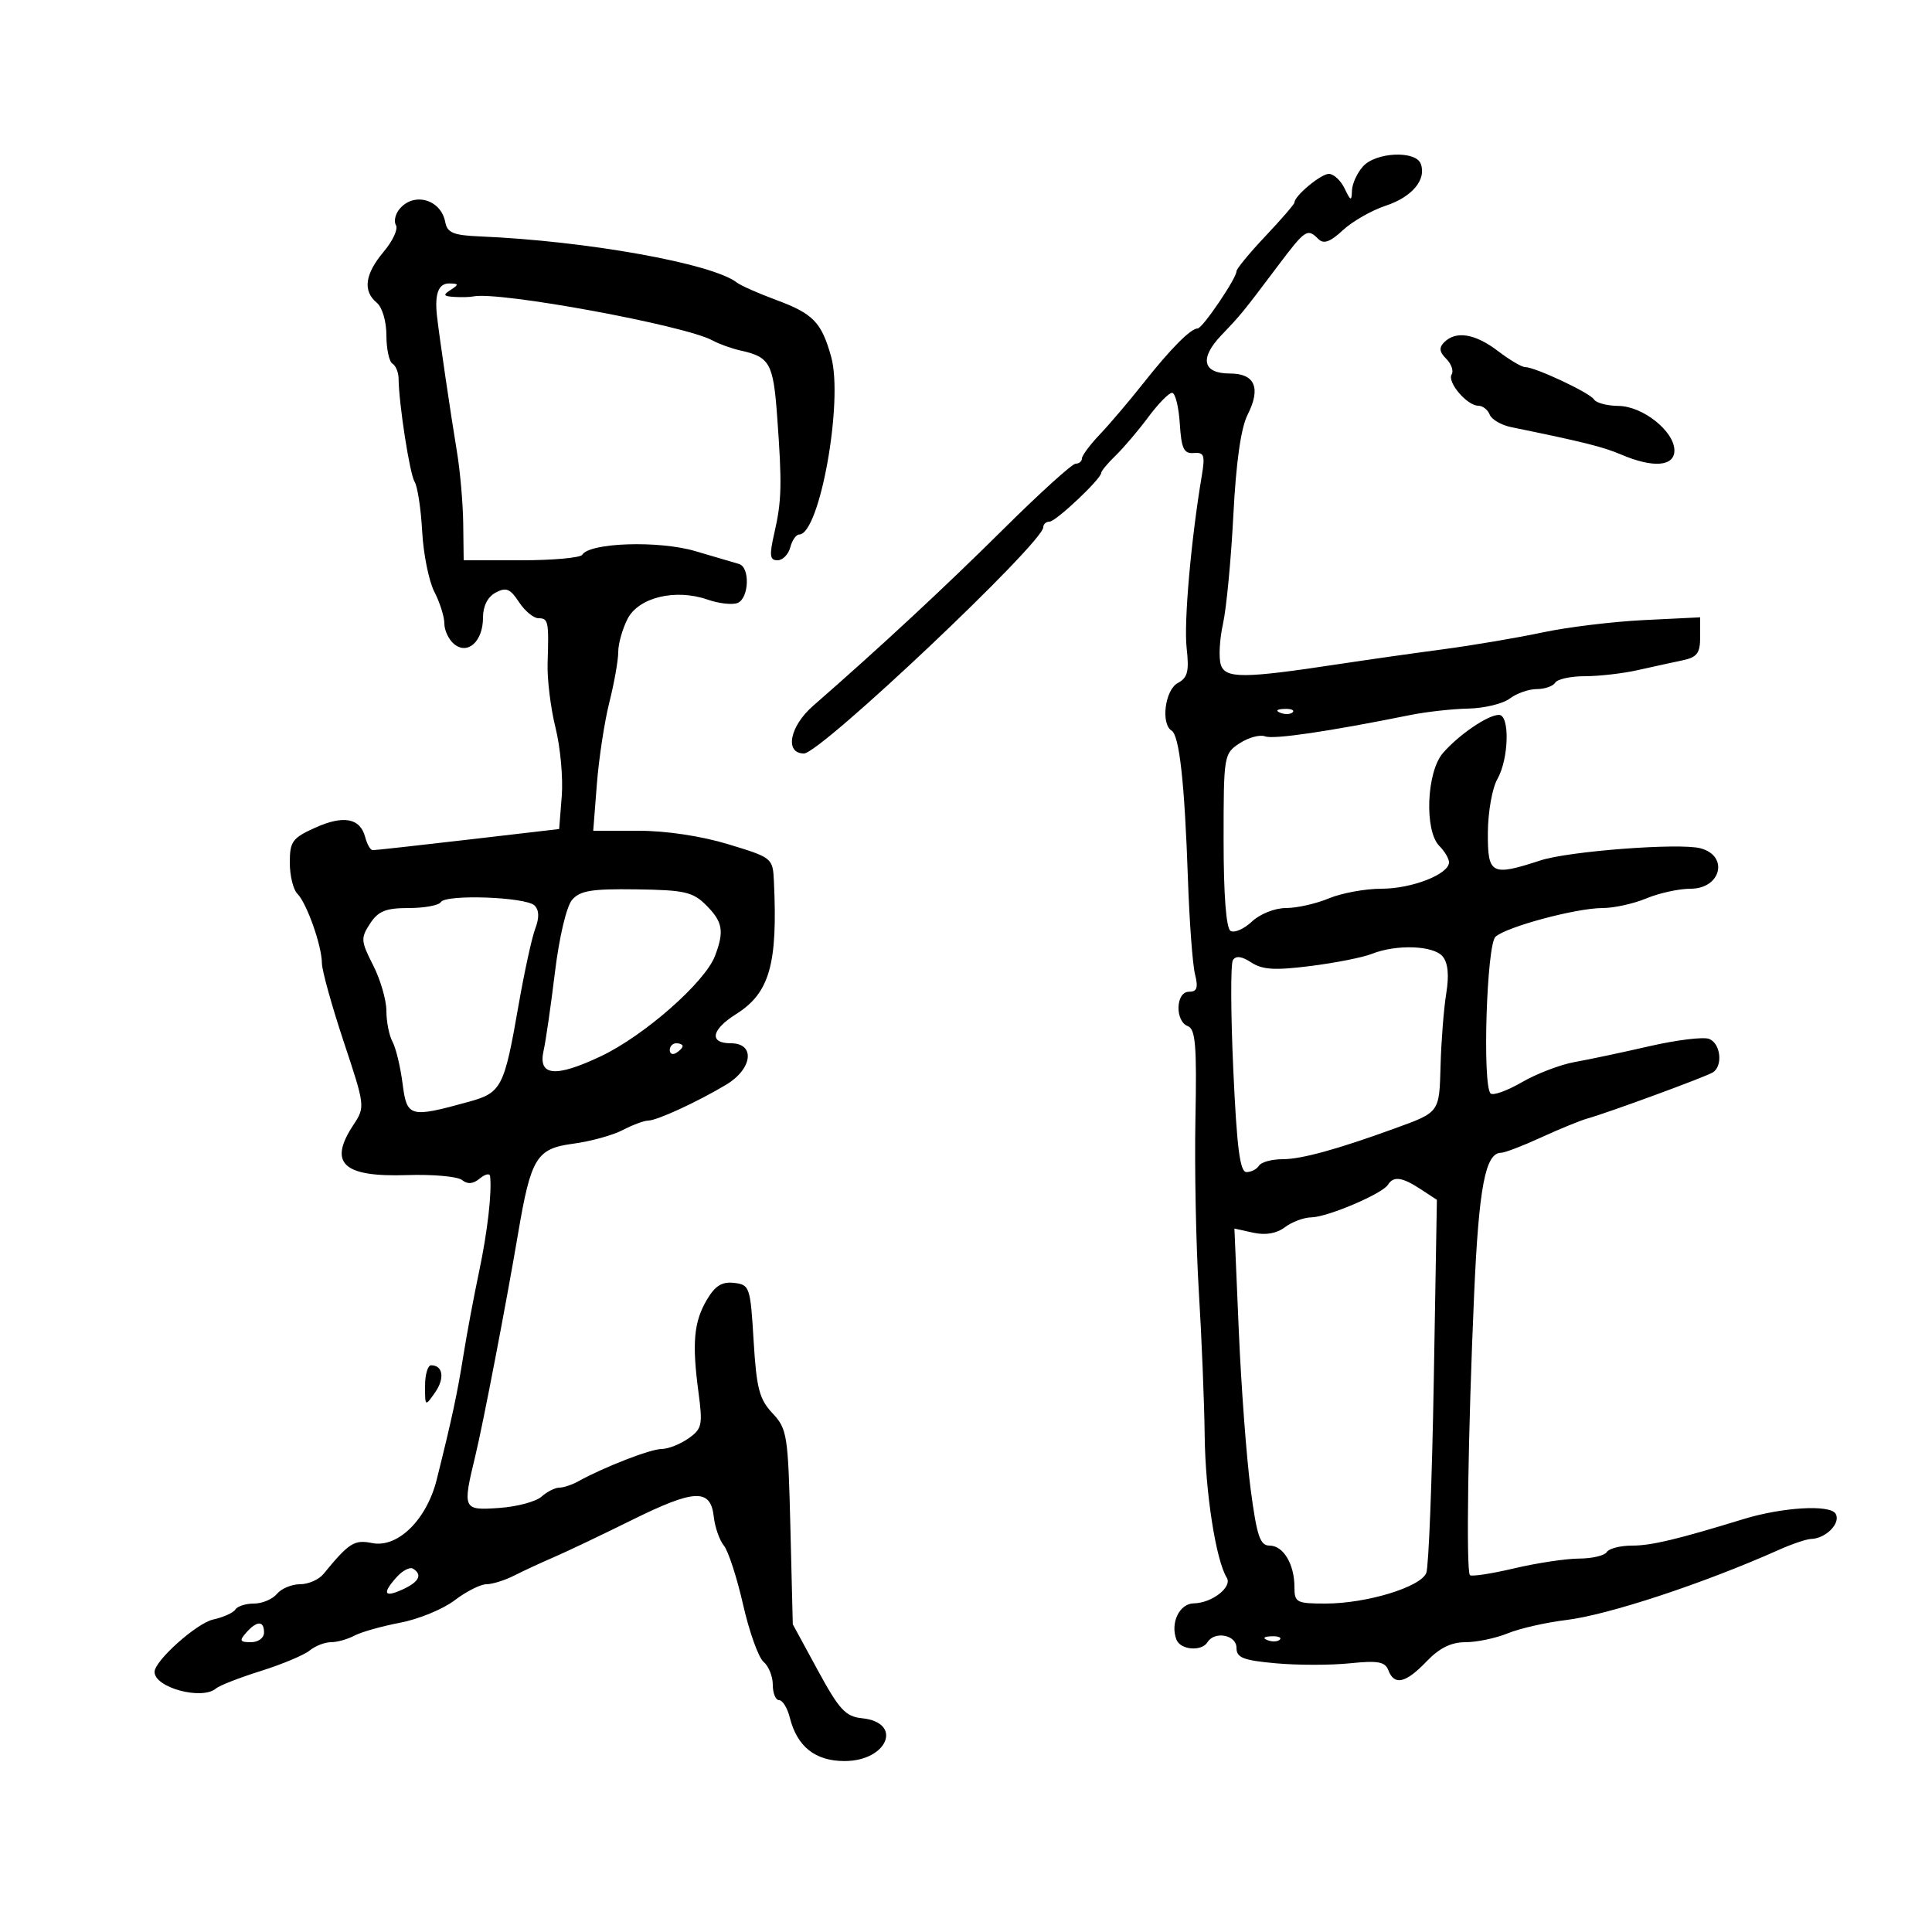 <svg xmlns="http://www.w3.org/2000/svg" width="300" height="300" viewBox="0 0 300 300" version="1.1">
	<path d="M 211.655 25.829 C 210.745 26.835, 209.970 28.522, 209.932 29.579 C 209.872 31.292, 209.747 31.257, 208.780 29.250 C 208.183 28.012, 207.088 27, 206.347 27 C 205.106 27, 201 30.416, 201 31.449 C 201 31.697, 198.975 34.042, 196.500 36.663 C 194.025 39.283, 192 41.740, 192 42.123 C 192 43.221, 186.721 51, 185.975 51 C 184.893 51, 181.771 54.147, 177.541 59.500 C 175.369 62.250, 172.333 65.823, 170.795 67.440 C 169.258 69.057, 168 70.744, 168 71.190 C 168 71.635, 167.561 72, 167.024 72 C 166.488 72, 161.400 76.612, 155.719 82.250 C 146.611 91.286, 136.679 100.508, 126.250 109.609 C 122.607 112.788, 121.802 117, 124.837 117 C 127.389 117, 162 84.273, 162 81.860 C 162 81.387, 162.435 81, 162.967 81 C 163.954 81, 171 74.351, 171 73.419 C 171 73.136, 172.021 71.913, 173.269 70.702 C 174.517 69.491, 176.790 66.813, 178.320 64.750 C 179.850 62.688, 181.504 61, 181.996 61 C 182.488 61, 183.028 63.137, 183.195 65.750 C 183.447 69.680, 183.822 70.473, 185.366 70.342 C 186.976 70.205, 187.147 70.686, 186.617 73.842 C 184.941 83.813, 183.812 96.636, 184.260 100.611 C 184.670 104.255, 184.422 105.239, 182.880 106.064 C 180.900 107.124, 180.222 112.401, 181.930 113.457 C 183.137 114.203, 183.949 121.590, 184.462 136.500 C 184.689 143.100, 185.180 149.738, 185.554 151.250 C 186.084 153.396, 185.878 154, 184.617 154 C 182.558 154, 182.415 158.562, 184.449 159.342 C 185.637 159.798, 185.849 162.390, 185.626 173.699 C 185.476 181.290, 185.713 193.350, 186.152 200.500 C 186.592 207.650, 187.002 217.775, 187.064 223 C 187.169 231.772, 188.804 242.255, 190.493 244.989 C 191.388 246.436, 188.179 248.926, 185.367 248.968 C 183.137 249.001, 181.690 252.028, 182.675 254.596 C 183.295 256.210, 186.582 256.485, 187.500 255 C 188.603 253.216, 192 253.866, 192 255.861 C 192 257.413, 193.017 257.814, 198.116 258.277 C 201.480 258.582, 206.646 258.582, 209.595 258.278 C 213.974 257.826, 215.072 258.025, 215.586 259.362 C 216.512 261.776, 218.271 261.371, 221.500 258 C 223.518 255.894, 225.325 255, 227.565 255 C 229.320 255, 232.273 254.379, 234.128 253.621 C 235.983 252.862, 240.066 251.933, 243.202 251.555 C 249.710 250.771, 264.567 245.869, 276.218 240.662 C 278.263 239.748, 280.513 238.986, 281.218 238.968 C 283.540 238.911, 285.908 236.469, 285.026 235.042 C 284.130 233.592, 276.757 234.032, 270.678 235.898 C 260.421 239.047, 256.416 240, 253.444 240 C 251.615 240, 249.840 240.450, 249.500 241 C 249.160 241.550, 247.221 242.007, 245.191 242.015 C 243.161 242.023, 238.622 242.708, 235.105 243.537 C 231.588 244.366, 228.504 244.837, 228.251 244.584 C 227.633 243.966, 227.953 222.506, 228.901 200.991 C 229.635 184.312, 230.649 179, 233.097 179 C 233.662 179, 236.458 177.928, 239.312 176.618 C 242.165 175.309, 245.400 173.986, 246.500 173.679 C 249.715 172.783, 264.815 167.232, 265.956 166.527 C 267.573 165.528, 267.187 162.009, 265.385 161.318 C 264.497 160.977, 260.335 161.487, 256.135 162.451 C 251.936 163.416, 246.700 164.525, 244.500 164.916 C 242.300 165.307, 238.618 166.716, 236.317 168.047 C 234.016 169.378, 231.829 170.162, 231.456 169.789 C 230.163 168.497, 230.845 146.719, 232.217 145.463 C 233.907 143.914, 244.768 141, 248.848 141 C 250.617 141, 253.680 140.325, 255.654 139.500 C 257.629 138.675, 260.716 138, 262.515 138 C 267.258 138, 268.493 132.885, 264.031 131.718 C 260.764 130.864, 243.618 132.165, 239.215 133.602 C 231.555 136.101, 230.995 135.804, 231.035 129.250 C 231.055 126.088, 231.714 122.375, 232.500 121 C 234.303 117.845, 234.475 110.997, 232.750 111.007 C 231.028 111.016, 226.529 114.084, 224.054 116.937 C 221.506 119.876, 221.155 129.012, 223.500 131.357 C 224.325 132.182, 225 133.328, 225 133.903 C 225 135.749, 219.240 138, 214.518 138 C 211.998 138, 208.320 138.675, 206.346 139.500 C 204.371 140.325, 201.377 141, 199.692 141 C 197.954 141, 195.660 141.911, 194.388 143.105 C 193.156 144.262, 191.665 144.911, 191.074 144.546 C 190.395 144.126, 190 138.947, 190 130.464 C 190 117.266, 190.041 117.019, 192.492 115.413 C 193.863 114.515, 195.643 114.033, 196.448 114.342 C 197.759 114.845, 206.292 113.591, 219 111.027 C 221.475 110.528, 225.525 110.078, 228 110.028 C 230.475 109.978, 233.374 109.276, 234.441 108.468 C 235.509 107.661, 237.395 107, 238.632 107 C 239.870 107, 241.160 106.550, 241.500 106 C 241.840 105.450, 243.917 105, 246.116 105 C 248.315 105, 252.001 104.576, 254.307 104.058 C 256.613 103.539, 259.738 102.856, 261.250 102.539 C 263.523 102.062, 264 101.433, 264 98.910 L 264 95.858 255.250 96.287 C 250.438 96.523, 243.350 97.387, 239.500 98.209 C 235.650 99.030, 228.675 100.211, 224 100.833 C 219.325 101.455, 212.125 102.478, 208 103.105 C 193.061 105.378, 190.260 105.393, 189.565 103.204 C 189.221 102.120, 189.374 99.268, 189.906 96.867 C 190.438 94.465, 191.161 86.875, 191.514 80 C 191.940 71.714, 192.688 66.448, 193.735 64.381 C 195.828 60.245, 194.866 58, 191 58 C 186.744 58, 186.214 55.662, 189.651 52.054 C 192.808 48.741, 192.861 48.675, 198.455 41.250 C 202.700 35.617, 203.011 35.411, 204.717 37.117 C 205.540 37.940, 206.542 37.578, 208.522 35.743 C 209.999 34.372, 212.989 32.664, 215.166 31.945 C 219.279 30.588, 221.548 27.869, 220.608 25.422 C 219.810 23.341, 213.653 23.621, 211.655 25.829 M 62.036 32.456 C 61.372 33.257, 61.124 34.391, 61.486 34.977 C 61.847 35.562, 60.986 37.416, 59.572 39.097 C 56.660 42.558, 56.305 45.178, 58.500 47 C 59.354 47.709, 60 49.889, 60 52.063 C 60 54.164, 60.421 56.142, 60.936 56.461 C 61.451 56.779, 61.881 57.818, 61.891 58.770 C 61.932 62.720, 63.621 73.596, 64.384 74.822 C 64.837 75.549, 65.364 79.017, 65.555 82.528 C 65.746 86.039, 66.600 90.259, 67.451 91.906 C 68.303 93.553, 69 95.768, 69 96.828 C 69 97.888, 69.675 99.315, 70.500 100 C 72.619 101.759, 75 99.597, 75 95.913 C 75 94.110, 75.719 92.685, 76.966 92.018 C 78.591 91.149, 79.218 91.403, 80.581 93.483 C 81.488 94.867, 82.853 96, 83.615 96 C 85.145 96, 85.243 96.483, 85.032 103 C 84.952 105.475, 85.505 109.975, 86.260 113 C 87.016 116.025, 87.452 120.802, 87.230 123.616 L 86.825 128.732 72.663 130.381 C 64.873 131.288, 58.215 132.023, 57.867 132.015 C 57.518 132.007, 56.999 131.102, 56.712 130.005 C 55.933 127.026, 53.357 126.535, 48.946 128.524 C 45.398 130.124, 45 130.671, 45 133.952 C 45 135.958, 45.526 138.126, 46.168 138.768 C 47.632 140.232, 49.965 146.824, 49.985 149.554 C 49.993 150.683, 51.514 156.165, 53.365 161.736 C 56.705 171.792, 56.716 171.884, 54.871 174.682 C 50.947 180.634, 53.250 182.793, 63.175 182.468 C 67.204 182.335, 71.063 182.681, 71.750 183.236 C 72.606 183.927, 73.473 183.852, 74.500 183 C 75.325 182.315, 76.046 182.148, 76.101 182.628 C 76.399 185.192, 75.694 191.294, 74.384 197.500 C 73.570 201.350, 72.475 207.200, 71.950 210.500 C 71.010 216.404, 70.161 220.354, 67.813 229.750 C 66.253 235.989, 61.762 240.402, 57.782 239.606 C 54.999 239.050, 54.212 239.551, 50.211 244.428 C 49.501 245.293, 47.869 246, 46.583 246 C 45.297 246, 43.685 246.675, 43 247.500 C 42.315 248.325, 40.712 249, 39.437 249 C 38.161 249, 36.861 249.415, 36.548 249.923 C 36.234 250.431, 34.682 251.131, 33.099 251.478 C 30.539 252.040, 24 257.887, 24 259.613 C 24 262.064, 31.391 264.048, 33.550 262.177 C 34.072 261.724, 37.200 260.505, 40.500 259.469 C 43.800 258.432, 47.210 257.002, 48.079 256.292 C 48.947 255.581, 50.439 255, 51.394 255 C 52.350 255, 53.990 254.541, 55.039 253.979 C 56.088 253.418, 59.281 252.516, 62.135 251.974 C 64.989 251.433, 68.796 249.868, 70.595 248.495 C 72.394 247.123, 74.615 246, 75.529 246 C 76.443 246, 78.386 245.393, 79.846 244.652 C 81.306 243.910, 84.075 242.627, 86 241.799 C 87.925 240.971, 93.366 238.381, 98.092 236.043 C 107.867 231.207, 110.342 231.103, 110.834 235.509 C 111.017 237.154, 111.724 239.175, 112.404 240 C 113.085 240.825, 114.429 244.959, 115.391 249.186 C 116.353 253.413, 117.784 257.406, 118.570 258.058 C 119.357 258.711, 120 260.315, 120 261.622 C 120 262.930, 120.441 264, 120.981 264 C 121.520 264, 122.269 265.222, 122.644 266.717 C 123.774 271.219, 126.591 273.455, 131.133 273.455 C 137.836 273.455, 140.282 267.470, 133.849 266.807 C 131.291 266.543, 130.319 265.489, 126.986 259.360 L 123.104 252.220 122.730 237.114 C 122.375 222.791, 122.231 221.875, 119.950 219.446 C 117.904 217.268, 117.466 215.585, 117.022 208.193 C 116.519 199.818, 116.408 199.489, 113.991 199.207 C 112.114 198.988, 111.050 199.645, 109.768 201.816 C 107.739 205.251, 107.438 208.513, 108.451 216.124 C 109.140 221.304, 109.016 221.875, 106.877 223.374 C 105.600 224.268, 103.730 225, 102.723 225 C 101.016 225, 93.731 227.830, 89.764 230.035 C 88.809 230.566, 87.494 231, 86.842 231 C 86.191 231, 84.947 231.632, 84.079 232.405 C 83.210 233.178, 80.250 233.966, 77.500 234.155 C 71.853 234.545, 71.791 234.407, 73.824 226 C 75.028 221.020, 78.613 202.366, 80.455 191.500 C 82.444 179.762, 83.312 178.349, 88.991 177.596 C 91.675 177.240, 95.138 176.288, 96.686 175.480 C 98.234 174.673, 100.013 174.010, 100.641 174.006 C 102.006 173.999, 108.240 171.132, 112.744 168.439 C 116.858 165.980, 117.325 162, 113.500 162 C 110.066 162, 110.429 159.908, 114.283 157.483 C 119.507 154.196, 120.780 149.738, 120.172 136.847 C 120.002 133.234, 119.927 133.172, 113.095 131.097 C 108.891 129.820, 103.437 129, 99.153 129 L 92.116 129 92.681 121.750 C 92.992 117.763, 93.866 112.043, 94.623 109.040 C 95.380 106.037, 96 102.527, 96 101.240 C 96 99.953, 96.655 97.634, 97.456 96.085 C 99.184 92.744, 104.907 91.375, 109.887 93.110 C 111.613 93.712, 113.694 93.948, 114.513 93.634 C 116.314 92.942, 116.504 88.084, 114.750 87.573 C 114.063 87.373, 111 86.473, 107.945 85.573 C 102.297 83.909, 91.578 84.256, 90.413 86.141 C 90.121 86.613, 85.859 87, 80.941 87 L 72 87 71.927 81.250 C 71.887 78.088, 71.439 73.025, 70.931 70 C 70.019 64.564, 68.160 51.906, 67.847 49 C 67.481 45.610, 68.096 44.001, 69.750 44.015 C 71.246 44.028, 71.282 44.172, 70 45 C 68.749 45.808, 68.832 45.992, 70.500 46.103 C 71.600 46.177, 72.950 46.143, 73.500 46.029 C 77.478 45.201, 106.339 50.512, 110.643 52.864 C 111.664 53.423, 113.625 54.127, 115 54.431 C 119.528 55.430, 120.071 56.402, 120.671 64.587 C 121.449 75.203, 121.389 77.755, 120.243 82.750 C 119.440 86.254, 119.525 87, 120.728 87 C 121.531 87, 122.423 86.100, 122.710 85 C 122.998 83.900, 123.619 83, 124.091 83 C 127.275 83, 130.996 62.281, 129.054 55.366 C 127.554 50.027, 126.262 48.699, 120.500 46.568 C 117.750 45.551, 115.009 44.336, 114.408 43.868 C 110.617 40.915, 91.058 37.405, 74.509 36.710 C 70.400 36.537, 69.452 36.147, 69.143 34.500 C 68.481 30.963, 64.278 29.755, 62.036 32.456 M 224.264 53.136 C 223.417 53.983, 223.495 54.638, 224.573 55.716 C 225.368 56.511, 225.745 57.603, 225.411 58.144 C 224.679 59.328, 227.807 63, 229.548 63 C 230.229 63, 231.023 63.619, 231.314 64.375 C 231.604 65.131, 233.114 66.011, 234.671 66.329 C 245.974 68.645, 248.884 69.372, 251.784 70.604 C 256.709 72.698, 260 72.436, 260 69.952 C 260 66.973, 255.098 63.069, 251.309 63.032 C 249.554 63.014, 247.848 62.563, 247.518 62.028 C 246.876 60.990, 238.376 57, 236.806 57 C 236.289 57, 234.392 55.875, 232.589 54.500 C 229.061 51.809, 226.080 51.320, 224.264 53.136 M 198.813 110.683 C 199.534 110.972, 200.397 110.936, 200.729 110.604 C 201.061 110.272, 200.471 110.036, 199.417 110.079 C 198.252 110.127, 198.015 110.364, 198.813 110.683 M 88.826 139.740 C 87.962 140.752, 86.832 145.535, 86.167 151 C 85.532 156.225, 84.744 161.674, 84.416 163.109 C 83.505 167.101, 86.196 167.378, 93.285 164.022 C 100.031 160.828, 109.465 152.538, 111.025 148.433 C 112.486 144.591, 112.234 143.143, 109.655 140.564 C 107.587 138.496, 106.305 138.204, 98.819 138.099 C 91.852 138.001, 90.059 138.295, 88.826 139.740 M 68.450 140.081 C 68.138 140.586, 65.894 141, 63.464 141 C 59.895 141, 58.742 141.465, 57.461 143.419 C 55.992 145.662, 56.026 146.131, 57.938 149.879 C 59.072 152.102, 60 155.294, 60 156.974 C 60 158.653, 60.427 160.809, 60.949 161.764 C 61.471 162.719, 62.171 165.626, 62.506 168.224 C 63.186 173.504, 63.599 173.619, 72.794 171.083 C 77.878 169.681, 78.294 168.876, 80.515 156.121 C 81.413 150.963, 82.581 145.602, 83.111 144.208 C 83.758 142.507, 83.724 141.324, 83.008 140.608 C 81.679 139.279, 69.225 138.827, 68.450 140.081 M 213.006 148.121 C 211.634 148.669, 207.359 149.515, 203.506 150.001 C 197.966 150.701, 196.040 150.587, 194.302 149.454 C 192.800 148.476, 191.895 148.361, 191.442 149.094 C 191.078 149.683, 191.106 157.328, 191.504 166.083 C 192.059 178.279, 192.538 182, 193.555 182 C 194.285 182, 195.160 181.550, 195.500 181 C 195.840 180.450, 197.494 180, 199.175 180 C 202.075 180, 207.589 178.488, 216.500 175.250 C 223.599 172.670, 223.485 172.826, 223.692 165.391 C 223.798 161.601, 224.194 156.592, 224.572 154.260 C 225.034 151.416, 224.848 149.522, 224.008 148.510 C 222.593 146.804, 216.819 146.601, 213.006 148.121 M 104 163.059 C 104 163.641, 104.450 163.840, 105 163.500 C 105.550 163.160, 106 162.684, 106 162.441 C 106 162.198, 105.550 162, 105 162 C 104.450 162, 104 162.477, 104 163.059 M 215.518 183.972 C 214.654 185.368, 206.131 188.994, 203.623 189.032 C 202.455 189.049, 200.609 189.737, 199.519 190.561 C 198.223 191.540, 196.527 191.835, 194.609 191.414 L 191.680 190.771 192.359 206.635 C 192.733 215.361, 193.561 226.438, 194.200 231.250 C 195.168 238.548, 195.656 240, 197.145 240 C 199.273 240, 201 242.882, 201 246.434 C 201 248.834, 201.313 249, 205.818 249 C 212.189 249, 220.614 246.439, 221.472 244.242 C 221.847 243.284, 222.370 229.857, 222.636 214.404 L 223.119 186.308 220.595 184.654 C 217.710 182.764, 216.375 182.584, 215.518 183.972 M 66 215.223 C 66 218.425, 66.010 218.431, 67.558 216.221 C 69.089 214.034, 68.792 212, 66.941 212 C 66.423 212, 66 213.450, 66 215.223 M 61.634 244.852 C 59.302 247.429, 59.613 248.134, 62.500 246.818 C 65.077 245.644, 65.646 244.517, 64.134 243.583 C 63.657 243.288, 62.532 243.859, 61.634 244.852 M 38.211 253.538 C 37.129 254.764, 37.250 255, 38.961 255 C 40.107 255, 41 254.343, 41 253.500 C 41 251.621, 39.888 251.637, 38.211 253.538 M 196.813 254.683 C 197.534 254.972, 198.397 254.936, 198.729 254.604 C 199.061 254.272, 198.471 254.036, 197.417 254.079 C 196.252 254.127, 196.015 254.364, 196.813 254.683" stroke="none" fill="black" fill-rule="evenodd"/>
</svg>